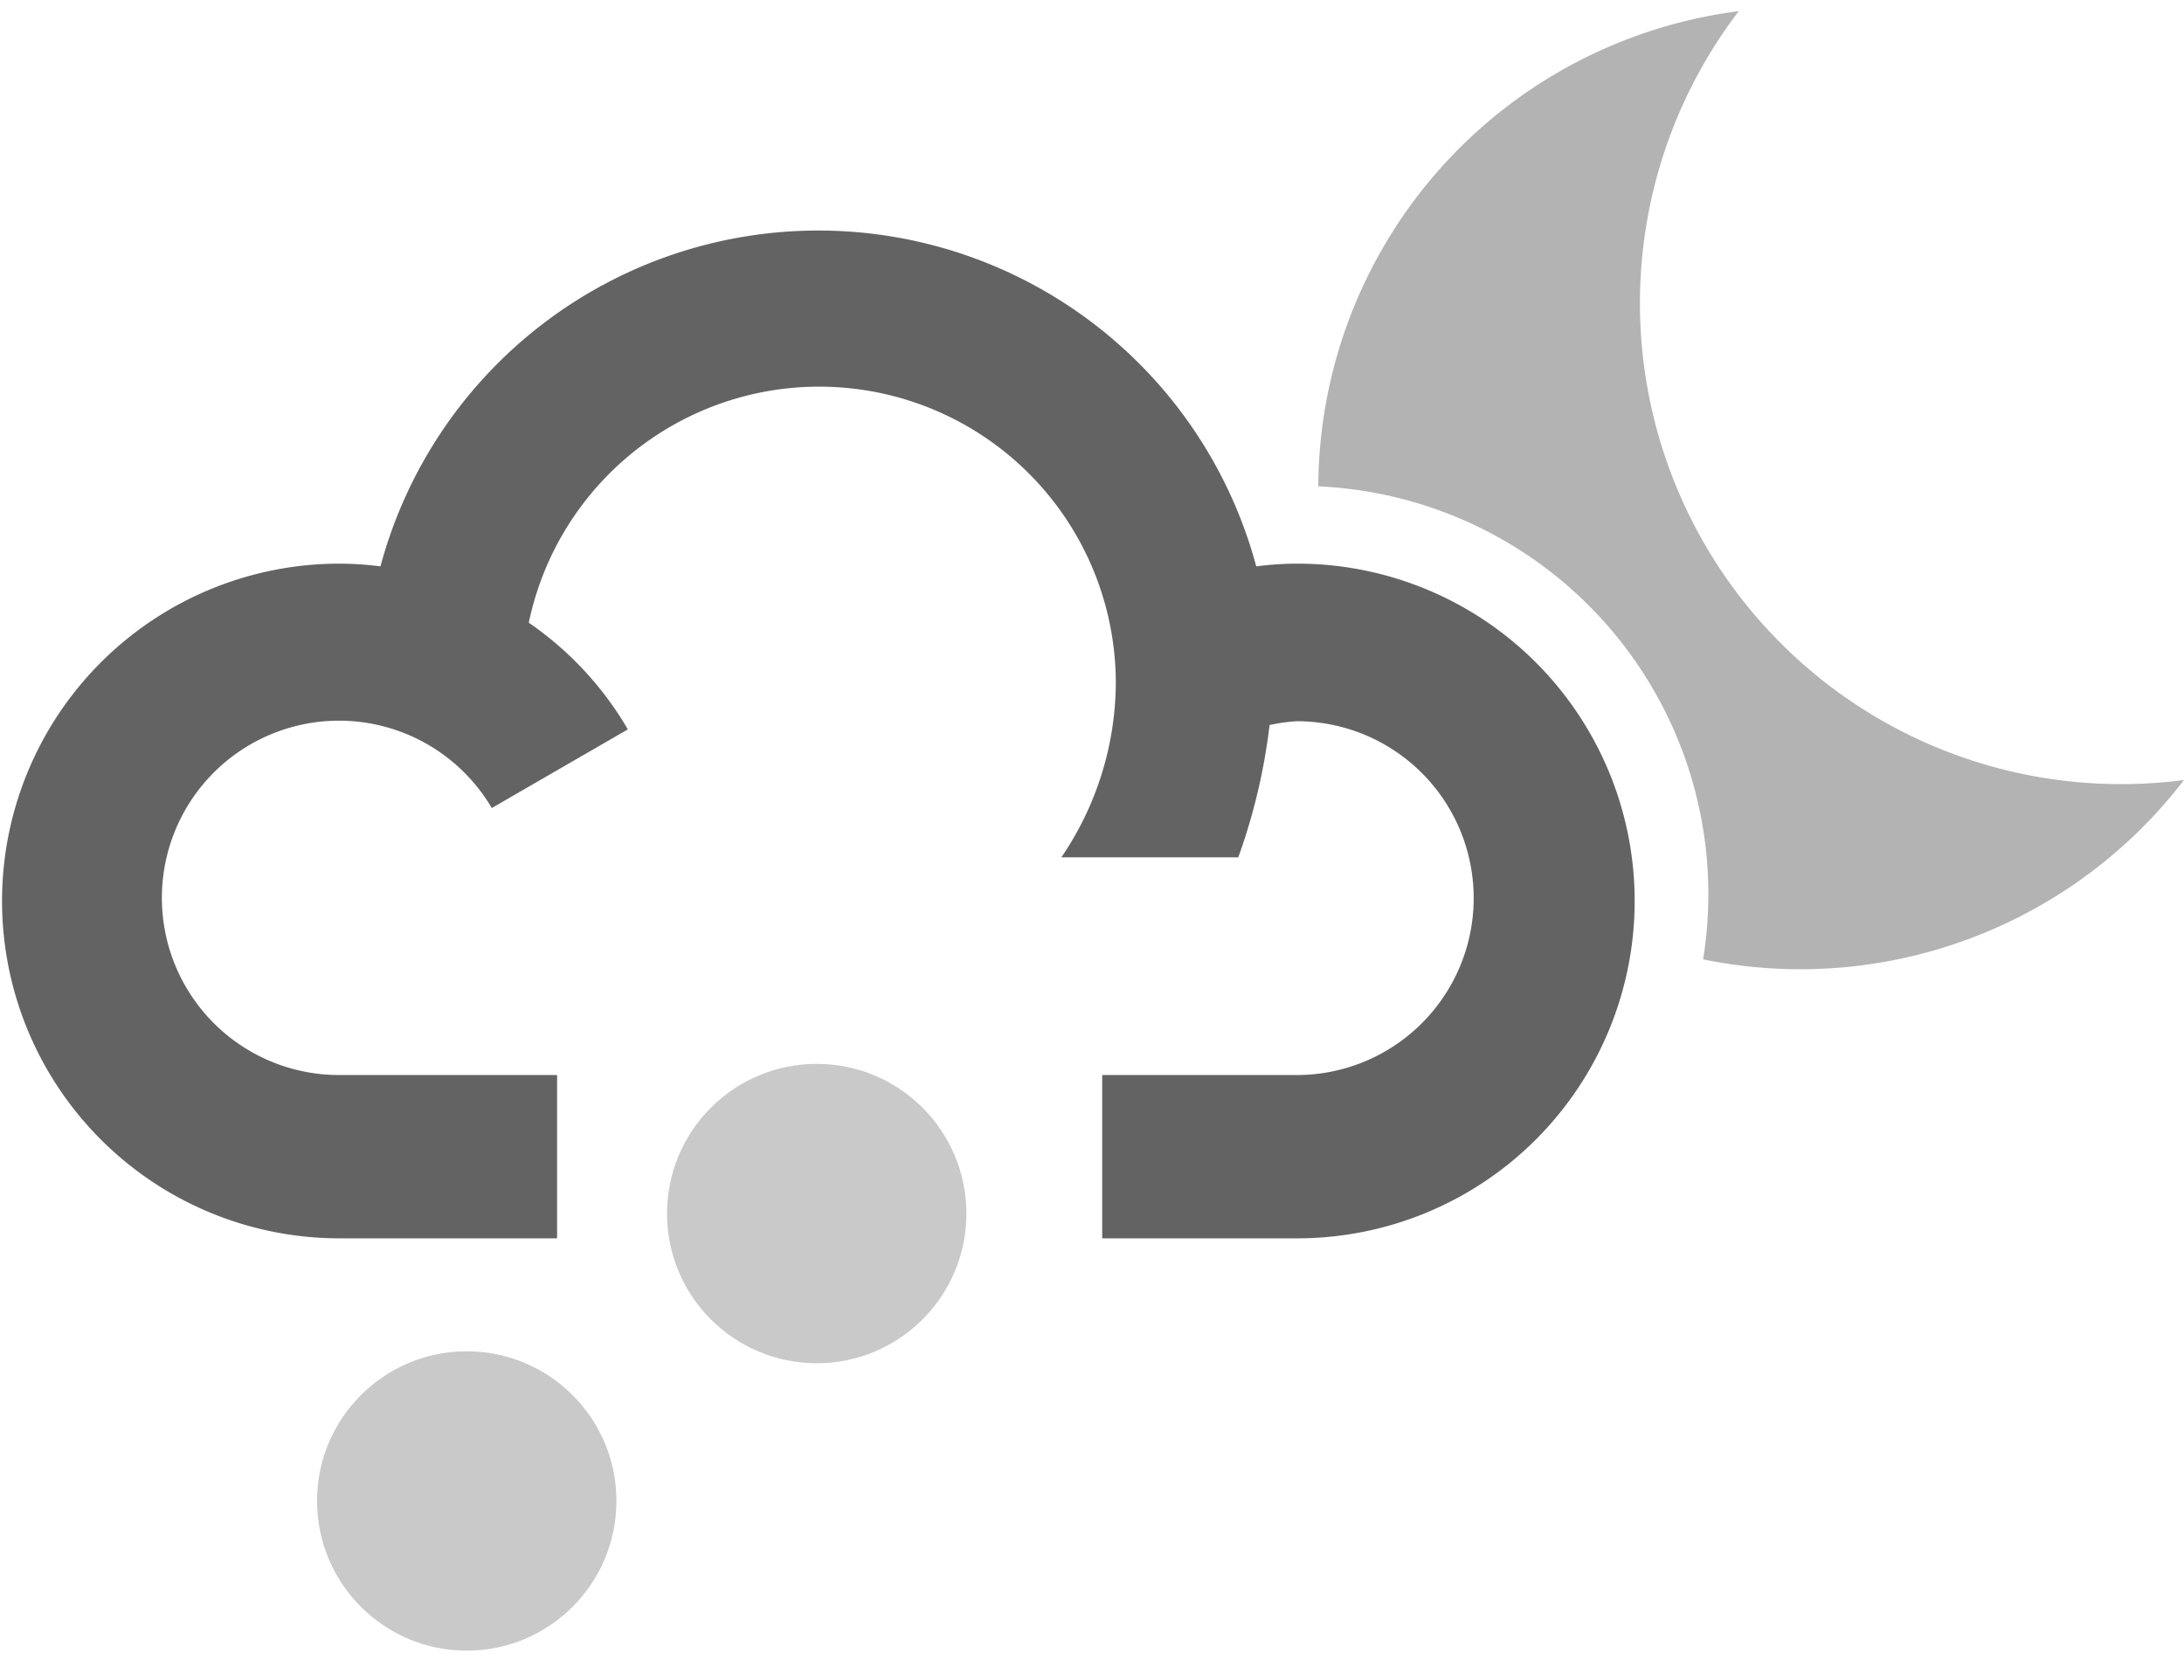 <svg xmlns="http://www.w3.org/2000/svg" viewBox="0 0 80.25 61.74"><defs><style>.cls-1{fill:none;}.cls-2{fill:#b3b3b3;}.cls-3{fill:#636363;}.cls-4{fill:#c9c9c9;}</style></defs><title>hailshowernight</title><g id="Layer_2" data-name="Layer 2"><g id="Layer_1-2" data-name="Layer 1"><rect class="cls-1" width="80.07" height="61.74"/><path class="cls-2" d="M78,28.81A17.67,17.67,0,0,1,63.89.41,17.69,17.69,0,0,0,48.44,17.87,15,15,0,0,1,62.58,35.25a17.77,17.77,0,0,0,17.67-6.59A17.61,17.61,0,0,1,78,28.81Z"/><path class="cls-3" d="M47.67,20.71a11.91,11.91,0,0,0-1.51.1,16.66,16.66,0,0,0-32.18,0,12.09,12.09,0,0,0-1.51-.1,12.39,12.39,0,0,0,0,24.79h8v-6h-8a6.51,6.51,0,1,1,5.6-9.81l5-2.89a12.23,12.23,0,0,0-3.64-3.92A10.9,10.9,0,0,1,41,25.16a11.48,11.48,0,0,1-2,6.34H45.5a21.93,21.93,0,0,0,1.15-4.86,6.27,6.27,0,0,1,1-.14,6.5,6.5,0,0,1,0,13H40.5v6h7.17a12.39,12.39,0,0,0,0-24.79Z"/><line class="cls-4" x1="26.12" y1="40.71" x2="33.9" y2="48.48"/><line class="cls-4" x1="28.59" y1="49.91" x2="31.43" y2="39.28"/><line class="cls-4" x1="35.32" y1="43.17" x2="24.7" y2="46.02"/><circle class="cls-4" cx="30.01" cy="44.59" r="5.5"/><line class="cls-4" x1="13.26" y1="51.26" x2="21.04" y2="59.04"/><line class="cls-4" x1="15.73" y1="60.46" x2="18.58" y2="49.84"/><line class="cls-4" x1="22.47" y1="53.73" x2="11.84" y2="56.58"/><circle class="cls-4" cx="17.15" cy="55.15" r="5.5"/></g></g></svg>